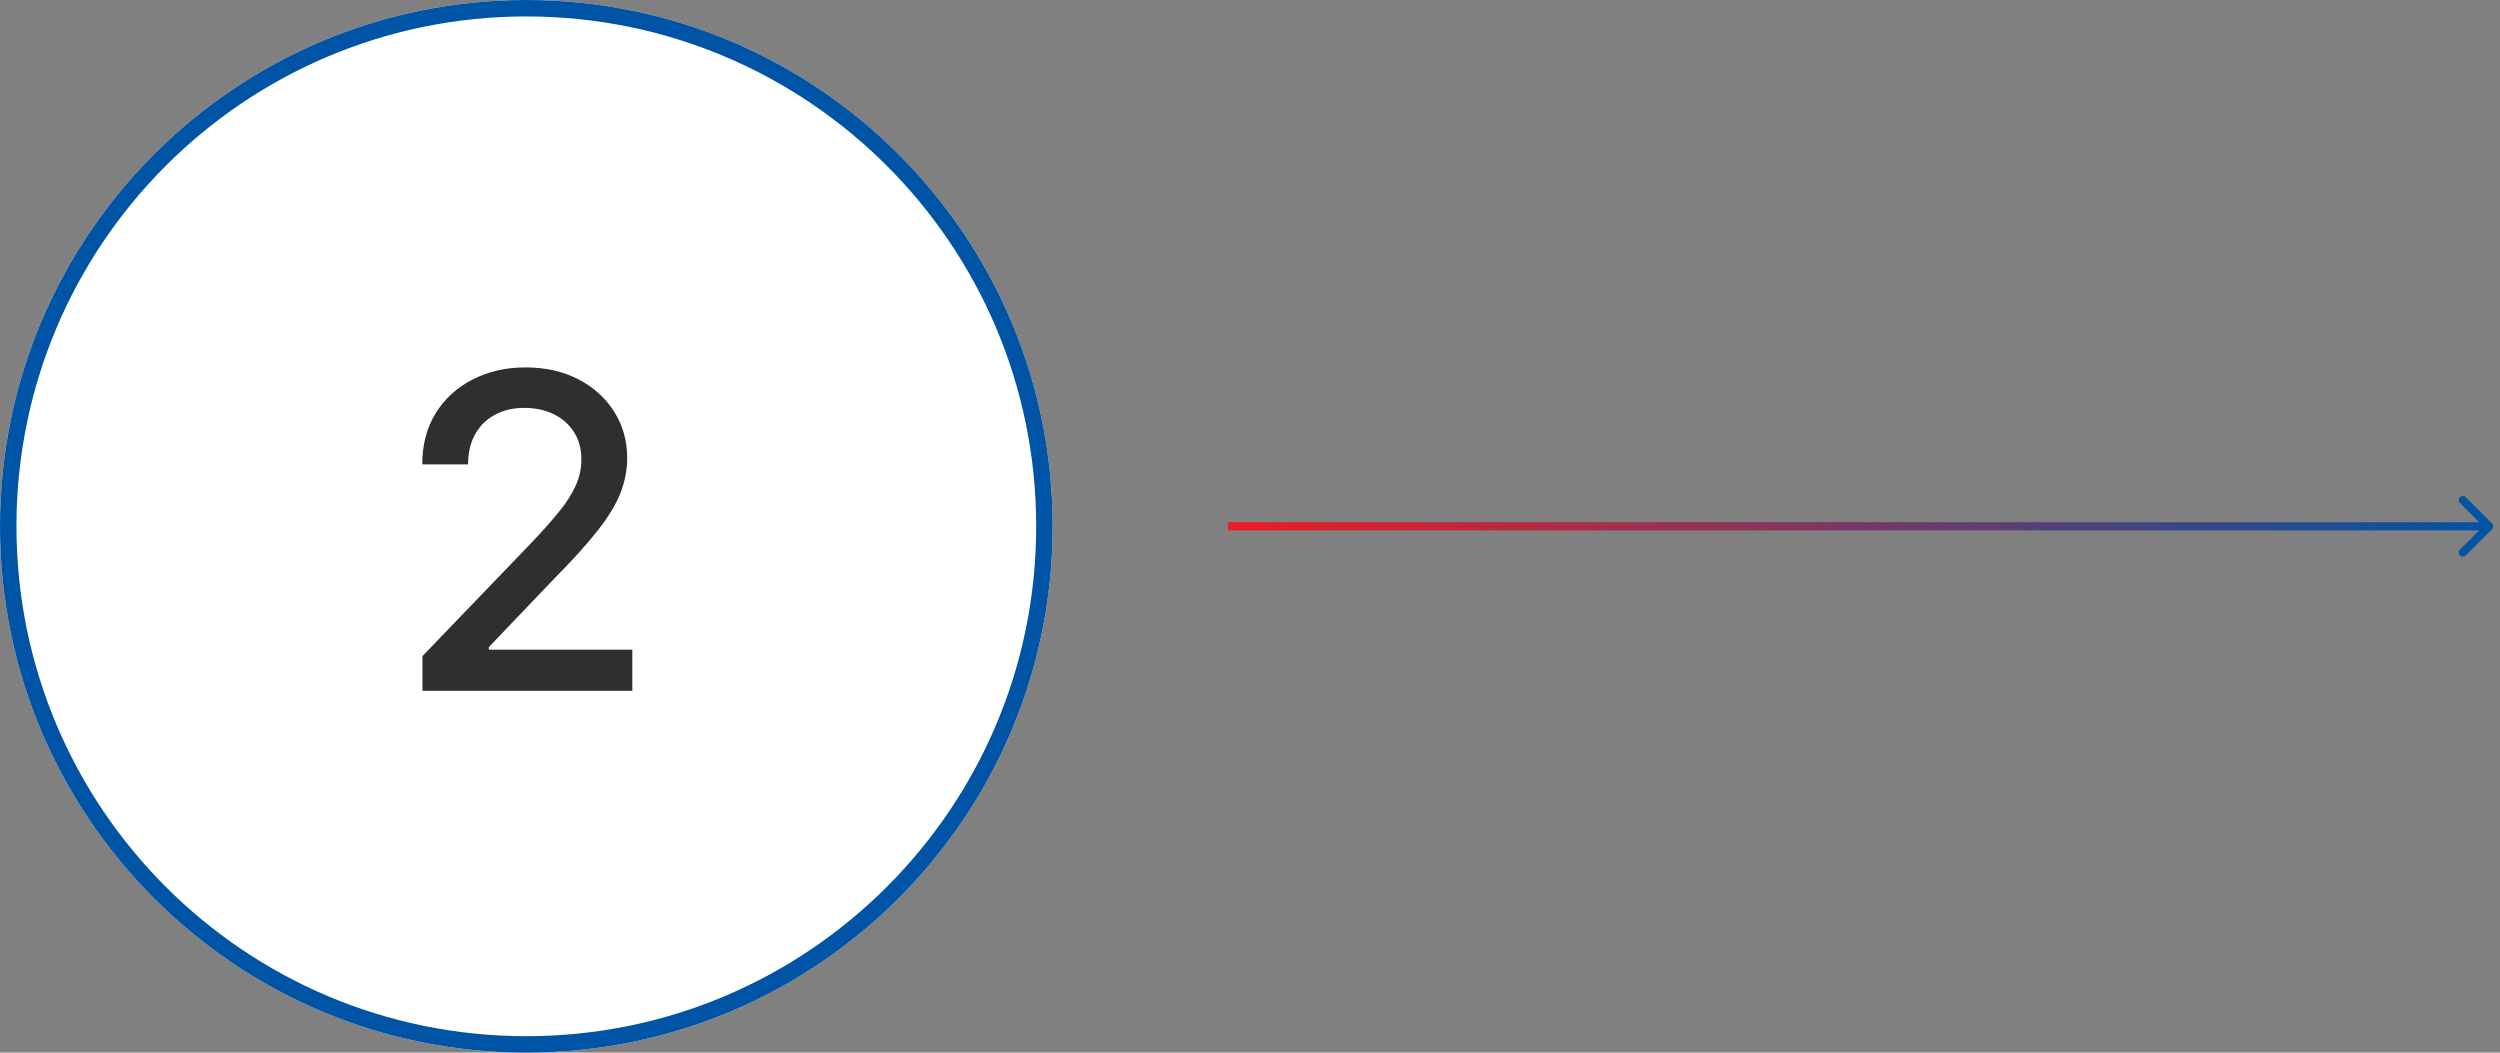 <svg width="228" height="96" viewBox="0 0 228 96" fill="none" xmlns="http://www.w3.org/2000/svg">
<rect x="0" y="0" width="228" height="96" fill="#808080" stroke="none"/>
<path d="M96 48C96 74.51 74.51 96 48 96C21.49 96 0 74.51 0 48C0 21.49 21.49 0 48 0C74.51 0 96 21.49 96 48Z" fill="white"/>
<path fill-rule="evenodd" clip-rule="evenodd" d="M48 94.5C73.681 94.5 94.5 73.681 94.5 48C94.5 22.319 73.681 1.5 48 1.5C22.319 1.5 1.5 22.319 1.5 48C1.5 73.681 22.319 94.5 48 94.5ZM48 96C74.51 96 96 74.51 96 48C96 21.49 74.51 0 48 0C21.49 0 0 21.49 0 48C0 74.51 21.49 96 48 96Z" fill="#0054A6"/>
<path d="M38.527 63V59.836L48.371 49.602C49.413 48.508 50.272 47.544 50.949 46.711C51.639 45.865 52.154 45.064 52.492 44.309C52.844 43.553 53.02 42.753 53.02 41.906C53.02 40.93 52.792 40.09 52.336 39.387C51.88 38.684 51.262 38.143 50.48 37.766C49.699 37.388 48.814 37.199 47.824 37.199C46.783 37.199 45.878 37.414 45.109 37.844C44.341 38.26 43.742 38.859 43.312 39.641C42.896 40.409 42.688 41.314 42.688 42.355H38.508C38.508 40.585 38.911 39.035 39.719 37.707C40.539 36.379 41.659 35.35 43.078 34.621C44.51 33.879 46.125 33.508 47.922 33.508C49.758 33.508 51.372 33.872 52.766 34.602C54.159 35.331 55.246 36.32 56.027 37.57C56.809 38.807 57.199 40.207 57.199 41.77C57.199 42.85 56.997 43.905 56.594 44.934C56.203 45.962 55.507 47.115 54.504 48.391C53.514 49.654 52.134 51.177 50.363 52.961L44.582 59.016V59.25H57.668V63H38.527Z" fill="#2D2F31"/>
<path fill-rule="evenodd" clip-rule="evenodd" d="M224.879 45.348L227.265 47.735C227.412 47.881 227.412 48.118 227.265 48.265L224.879 50.651C224.732 50.798 224.495 50.798 224.348 50.651C224.202 50.505 224.202 50.267 224.348 50.121L226.095 48.375L112 48.375L112 47.625L226.095 47.625L224.348 45.879C224.202 45.732 224.202 45.495 224.348 45.348C224.495 45.202 224.732 45.202 224.879 45.348Z" fill="url(#paint0_linear_9543_39079)"/>
<defs>
<linearGradient id="paint0_linear_9543_39079" x1="112" y1="45.238" x2="227.375" y2="45.238" gradientUnits="userSpaceOnUse">
<stop stop-color="#ED1C24"/>
<stop offset="1" stop-color="#0054A6"/>
</linearGradient>
</defs>
</svg>
